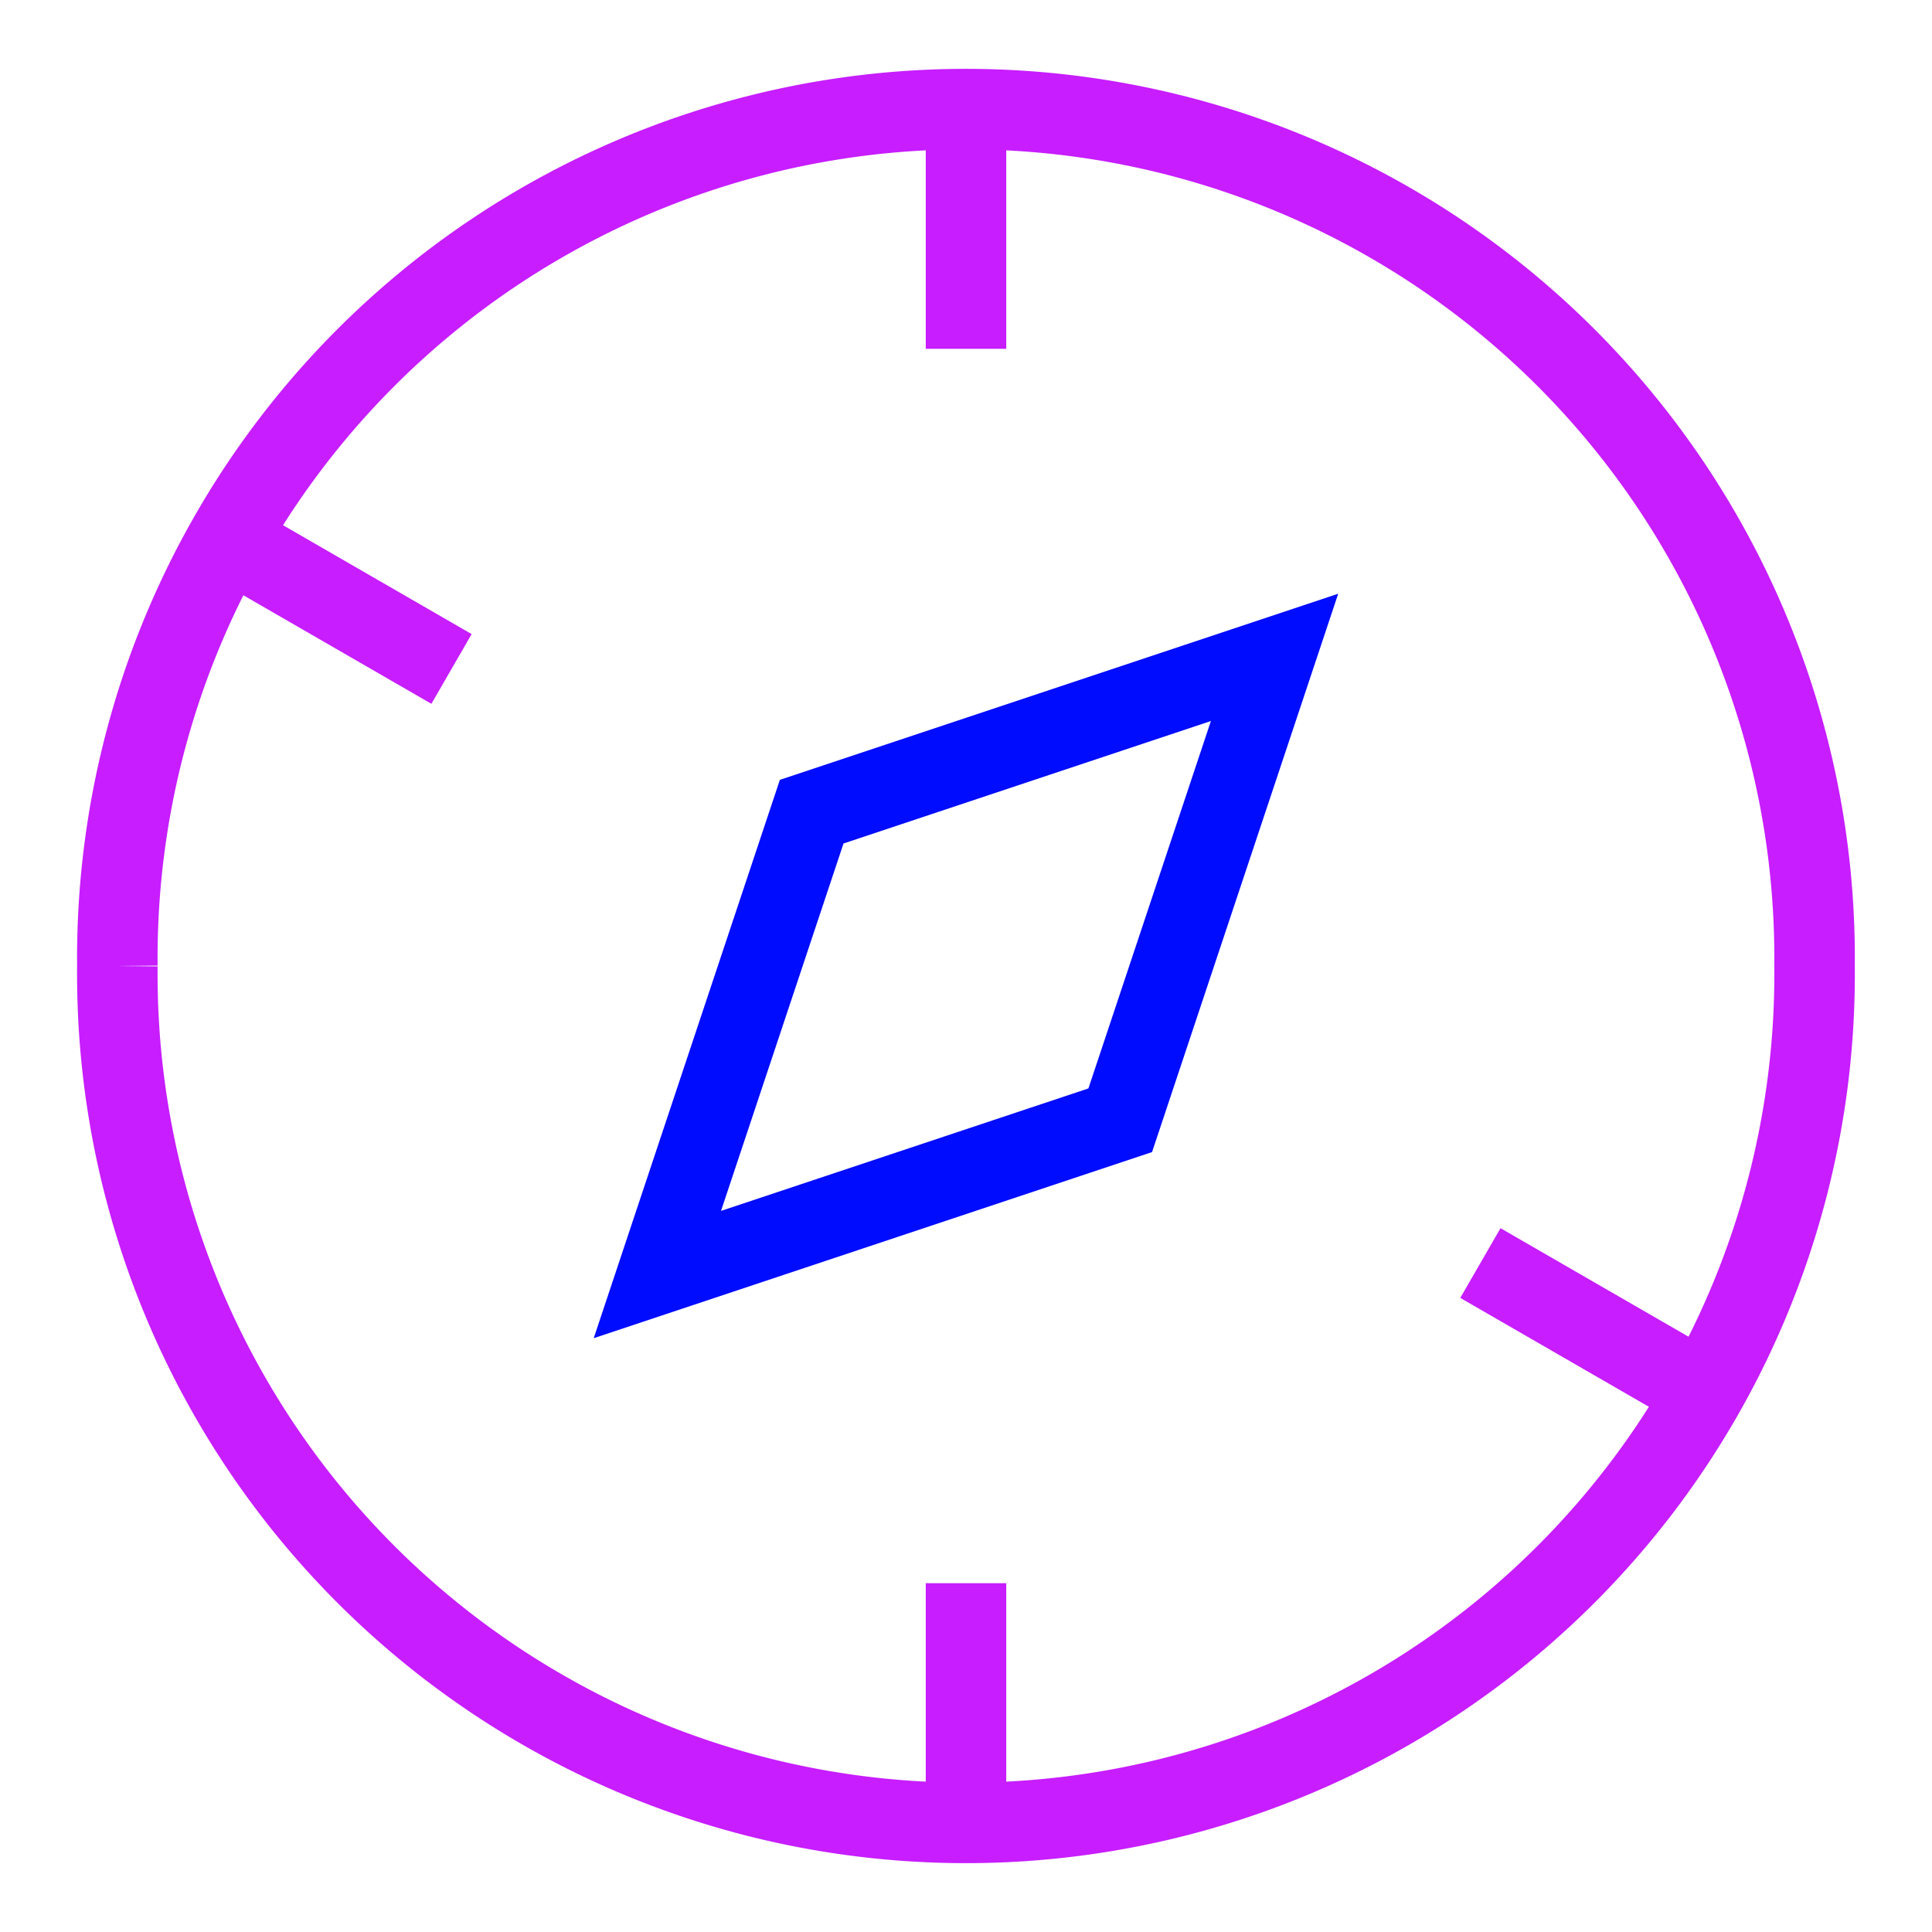 <svg xmlns="http://www.w3.org/2000/svg" fill="none" viewBox="-0.5 -0.5 24 24" id="Safari--Streamline-Sharp-Neon">
  <desc>
    Safari Streamline Icon: https://streamlinehq.com
  </desc>
  <g id="safari-logo">
    <path id="Ellipse 794" stroke="#c71dff" d="M0.958 11.5a10.542 10.542 0 1 0 21.083 0 10.542 10.542 0 1 0 -21.083 0" stroke-width="1"></path>
    <path id="Vector 2863" stroke="#c71dff" d="M11.5 0.958v2.875" stroke-width="1"></path>
    <path id="Vector 2864" stroke="#c71dff" d="M11.5 19.167v2.875" stroke-width="1"></path>
    <path id="Vector 2867" stroke="#000cfe" d="m9.583 9.583 5.75 -1.917 -1.917 5.75 -5.75 1.917 1.917 -5.75Z" stroke-width="1"></path>
    <path id="Vector 2868" stroke="#c71dff" d="m20.629 16.771 -2.739 -1.581" stroke-width="1"></path>
    <path id="Vector 2869" stroke="#c71dff" d="m5.109 7.81 -2.739 -1.581" stroke-width="1"></path>
  </g>
</svg>